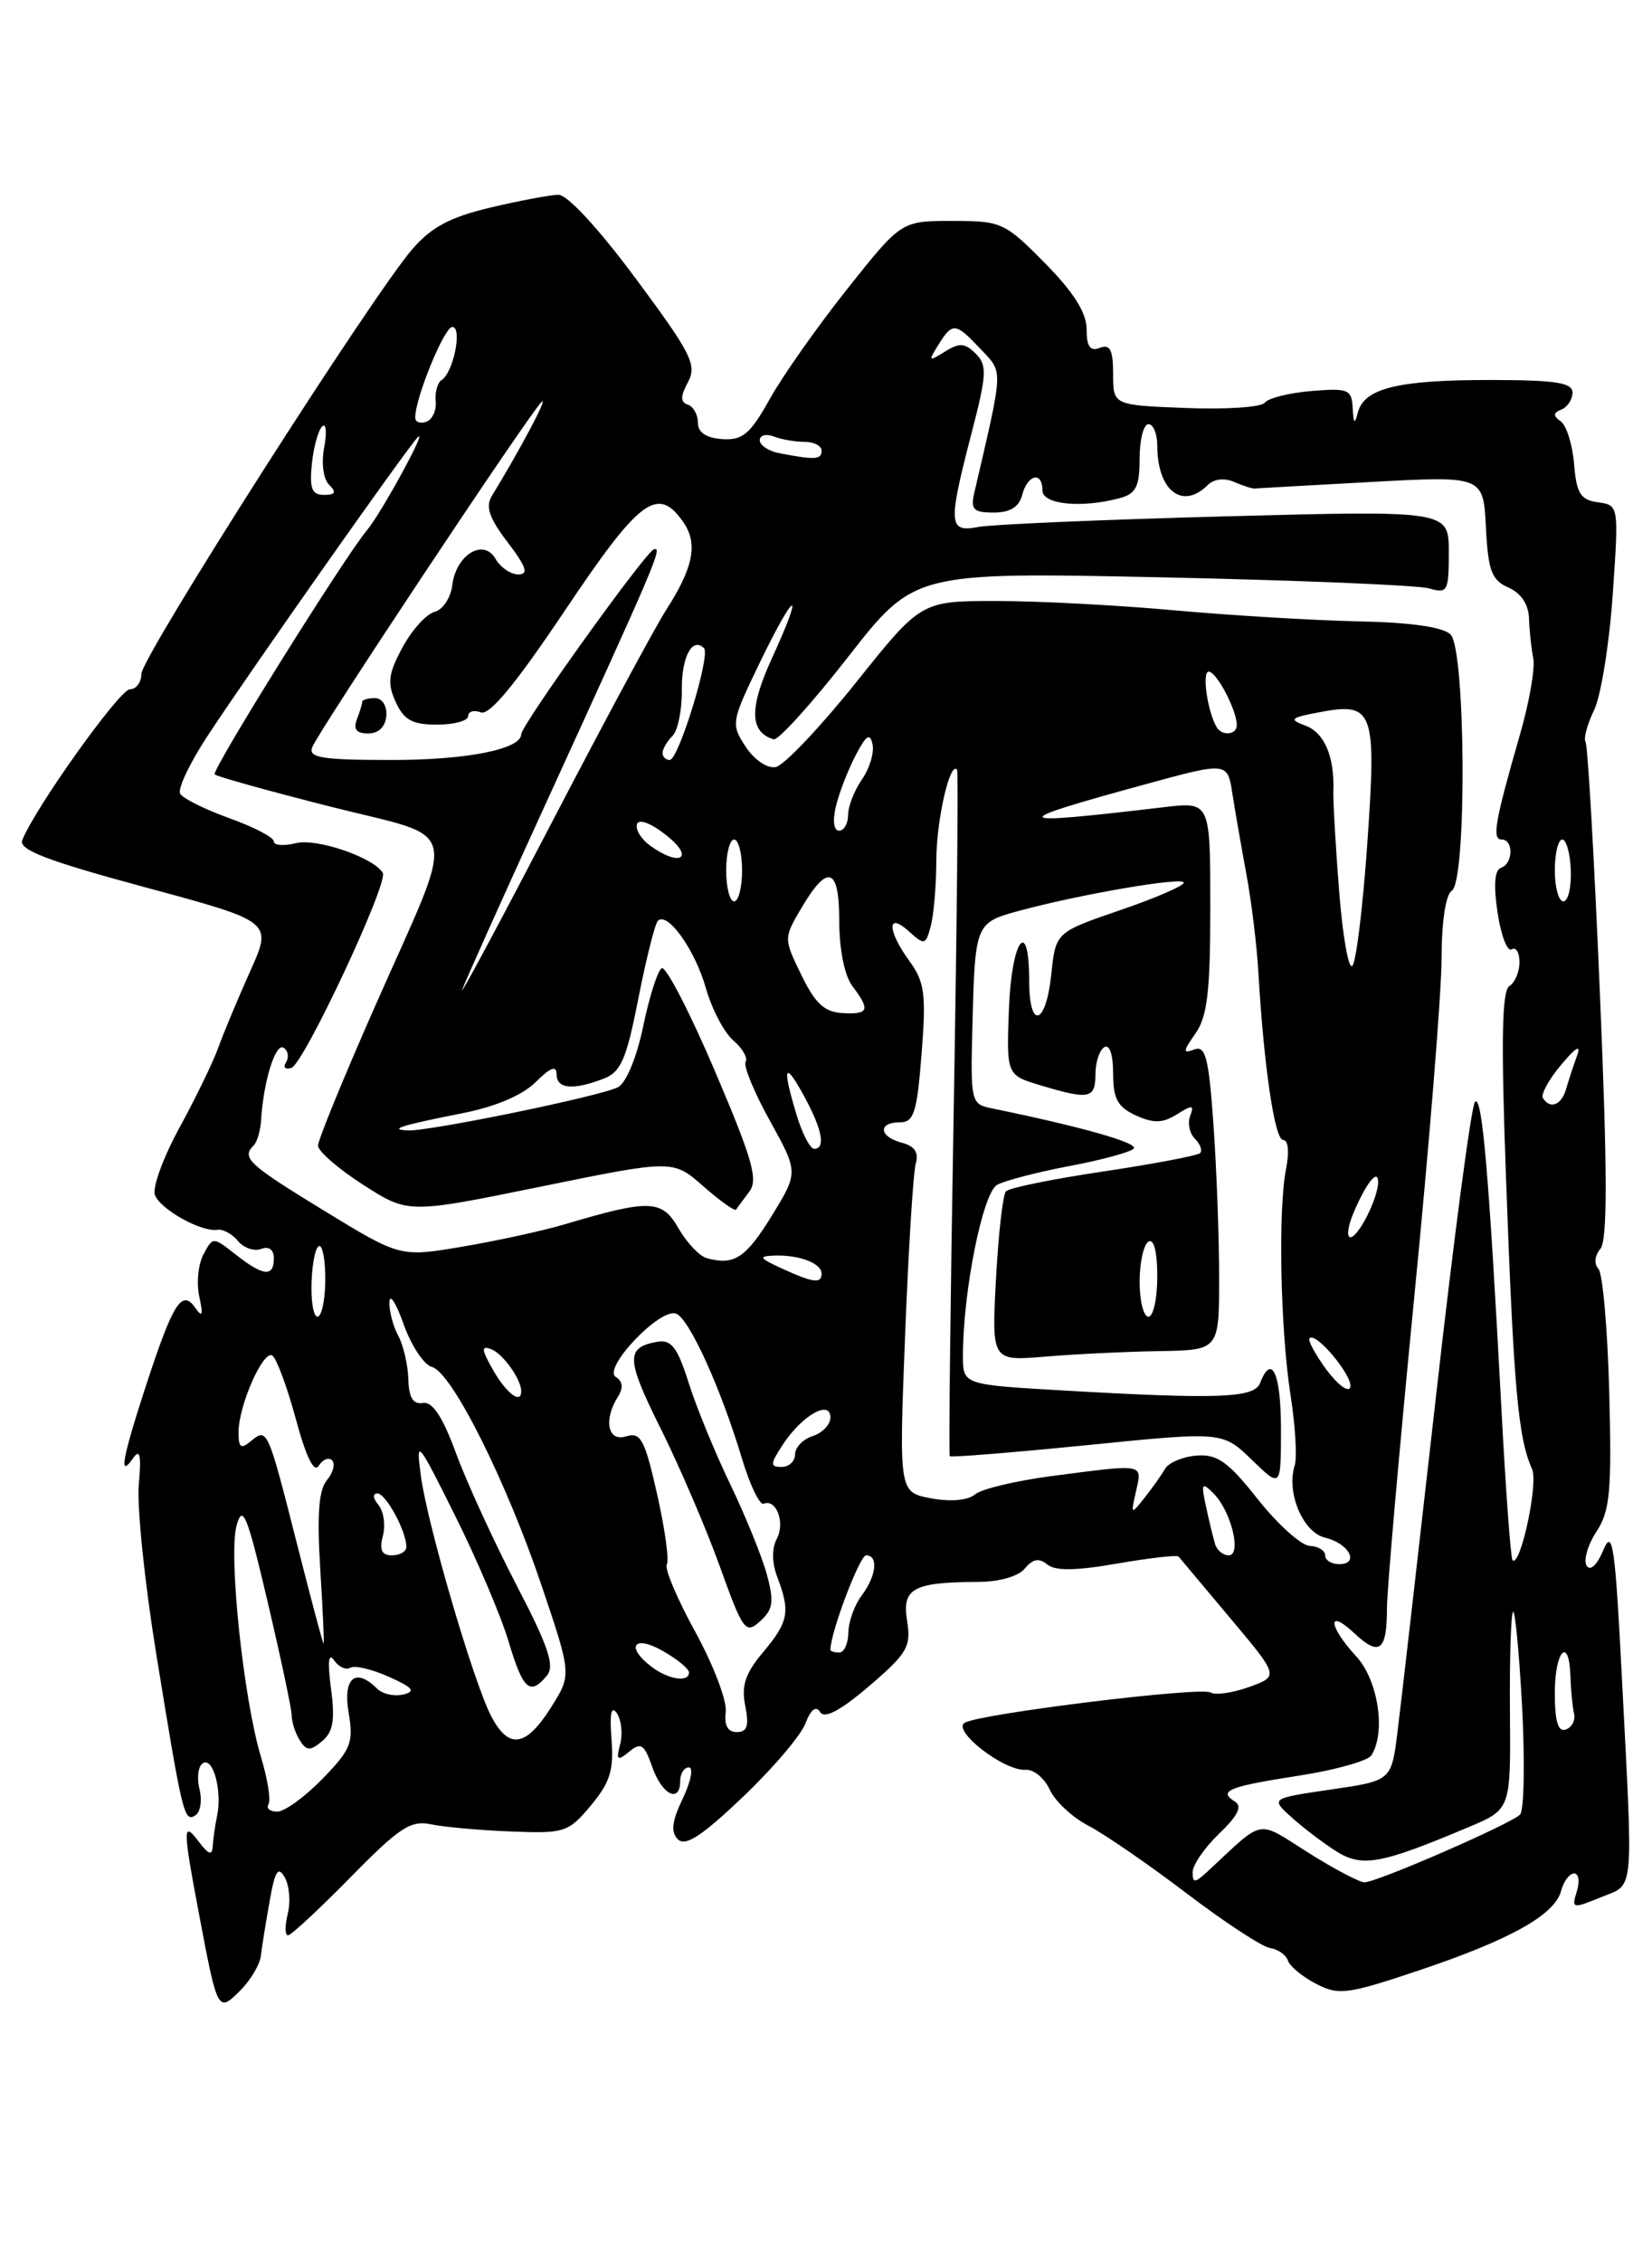 <?xml version="1.0" encoding="UTF-8" standalone="no"?>
<!DOCTYPE svg PUBLIC "-//W3C//DTD SVG 1.1//EN" "http://www.w3.org/Graphics/SVG/1.1/DTD/svg11.dtd" >
<svg xmlns="http://www.w3.org/2000/svg" xmlns:xlink="http://www.w3.org/1999/xlink" version="1.1" viewBox="0 0 187 256">
 <g >
 <path fill="currentColor"
d=" M 29.53 221.31 C 29.65 220.31 30.09 217.54 30.52 215.14 C 31.13 211.67 31.49 211.12 32.24 212.46 C 32.76 213.39 32.91 215.24 32.57 216.57 C 32.24 217.91 32.25 219.00 32.60 219.00 C 32.95 219.00 36.13 216.04 39.68 212.43 C 45.22 206.78 46.49 205.95 48.81 206.44 C 50.29 206.75 54.36 207.12 57.86 207.25 C 63.92 207.49 64.34 207.35 66.89 204.30 C 69.06 201.70 69.50 200.29 69.22 196.80 C 68.99 193.91 69.19 192.95 69.82 193.86 C 70.33 194.61 70.51 196.18 70.20 197.36 C 69.73 199.20 69.87 199.32 71.22 198.22 C 72.56 197.12 72.93 197.37 73.84 199.97 C 74.94 203.12 77.00 204.12 77.00 201.50 C 77.00 200.68 77.44 200.00 77.98 200.00 C 78.52 200.00 78.21 201.58 77.29 203.51 C 76.05 206.11 75.91 207.31 76.74 208.14 C 77.58 208.98 79.47 207.74 84.05 203.38 C 87.45 200.15 90.65 196.39 91.17 195.03 C 91.78 193.43 92.37 192.98 92.84 193.74 C 93.33 194.53 95.12 193.58 98.39 190.79 C 102.71 187.09 103.15 186.33 102.68 183.43 C 102.08 179.75 103.36 179.04 110.63 179.01 C 113.08 179.01 115.27 178.39 116.01 177.49 C 116.92 176.40 117.62 176.27 118.54 177.03 C 119.44 177.78 121.78 177.75 126.46 176.93 C 130.12 176.30 133.24 175.94 133.41 176.14 C 133.57 176.34 136.20 179.47 139.24 183.09 C 144.78 189.68 144.78 189.68 141.39 190.90 C 139.53 191.57 137.57 191.85 137.03 191.52 C 135.95 190.85 111.24 193.88 109.23 194.93 C 107.65 195.77 113.67 200.45 116.10 200.27 C 117.00 200.20 118.23 201.21 118.83 202.52 C 119.43 203.83 121.40 205.67 123.21 206.60 C 125.02 207.54 130.02 210.98 134.32 214.25 C 138.62 217.52 142.87 220.31 143.77 220.44 C 144.66 220.57 145.57 221.21 145.79 221.86 C 146.00 222.51 147.44 223.69 148.98 224.49 C 151.54 225.81 152.51 225.69 160.64 222.96 C 170.99 219.49 176.01 216.67 176.72 213.95 C 177.00 212.88 177.66 212.00 178.18 212.00 C 178.71 212.00 178.84 212.92 178.49 214.03 C 177.87 215.98 178.00 216.01 181.17 214.71 C 185.05 213.13 184.88 214.90 183.60 190.00 C 182.83 174.89 182.54 172.89 181.50 175.39 C 180.78 177.11 180.01 177.83 179.60 177.17 C 179.23 176.56 179.72 174.83 180.71 173.32 C 182.25 170.98 182.45 168.77 182.16 157.55 C 181.97 150.37 181.42 144.08 180.93 143.57 C 180.42 143.03 180.51 142.09 181.16 141.31 C 181.97 140.33 181.96 132.60 181.10 112.34 C 180.46 97.14 179.73 84.37 179.48 83.97 C 179.23 83.57 179.67 81.95 180.44 80.37 C 181.21 78.79 182.16 72.93 182.55 67.34 C 183.25 57.17 183.25 57.17 180.87 56.84 C 178.90 56.56 178.45 55.83 178.18 52.51 C 178.00 50.32 177.32 48.15 176.68 47.69 C 175.78 47.05 175.80 46.72 176.75 46.34 C 177.44 46.06 178.00 45.20 178.00 44.42 C 178.00 43.29 176.04 43.00 168.57 43.00 C 158.21 43.00 154.41 43.94 153.70 46.69 C 153.34 48.08 153.21 47.97 153.12 46.18 C 153.01 44.06 152.63 43.90 148.42 44.25 C 145.90 44.46 143.54 45.06 143.17 45.57 C 142.80 46.08 138.79 46.35 134.25 46.17 C 126.00 45.85 126.00 45.85 126.00 42.32 C 126.00 39.59 125.66 38.92 124.50 39.36 C 123.40 39.79 123.00 39.23 123.00 37.25 C 123.00 35.40 121.55 33.09 118.29 29.78 C 113.74 25.17 113.37 25.00 107.80 25.00 C 102.02 25.00 102.02 25.00 95.89 32.72 C 92.51 36.97 88.57 42.57 87.13 45.16 C 84.91 49.13 84.07 49.84 81.75 49.69 C 79.93 49.56 79.00 48.94 79.00 47.83 C 79.00 46.92 78.49 46.00 77.86 45.79 C 77.00 45.50 77.01 44.86 77.88 43.23 C 78.91 41.30 78.26 40.00 71.97 31.53 C 67.77 25.87 64.21 22.01 63.20 22.04 C 62.27 22.06 58.80 22.71 55.50 23.49 C 50.95 24.57 48.81 25.71 46.66 28.21 C 42.03 33.59 16.02 74.35 16.01 76.25 C 16.00 77.21 15.42 78.00 14.70 78.00 C 13.54 78.00 3.87 91.56 2.52 95.08 C 2.11 96.17 5.36 97.41 16.41 100.40 C 30.85 104.29 30.85 104.29 28.32 109.90 C 26.94 112.98 25.32 116.85 24.73 118.50 C 24.14 120.15 22.15 124.25 20.31 127.62 C 18.47 130.98 17.22 134.41 17.54 135.23 C 18.16 136.87 22.83 139.46 24.62 139.16 C 25.23 139.06 26.28 139.63 26.94 140.43 C 27.60 141.23 28.79 141.63 29.57 141.33 C 30.44 141.00 31.00 141.41 31.00 142.39 C 31.00 144.54 29.80 144.42 26.69 141.97 C 24.10 139.94 24.10 139.94 23.03 141.95 C 22.44 143.05 22.22 145.21 22.56 146.73 C 23.01 148.82 22.91 149.14 22.12 148.01 C 20.61 145.84 19.62 147.37 16.62 156.50 C 13.83 165.04 13.39 167.42 15.07 165.00 C 15.85 163.89 16.01 164.67 15.71 168.00 C 15.49 170.47 16.37 179.03 17.66 187.00 C 20.66 205.46 20.84 206.21 22.11 205.43 C 22.69 205.07 22.90 203.73 22.58 202.45 C 22.26 201.17 22.43 199.85 22.97 199.52 C 24.13 198.80 25.17 202.67 24.57 205.50 C 24.34 206.60 24.12 208.15 24.08 208.94 C 24.02 210.00 23.61 209.86 22.53 208.44 C 20.67 205.98 20.67 206.74 22.51 216.50 C 24.63 227.73 24.66 227.78 27.20 225.24 C 28.37 224.07 29.42 222.30 29.53 221.31 Z  M 135.00 211.86 C 135.00 211.04 136.35 209.08 138.00 207.50 C 140.13 205.45 140.65 204.40 139.78 203.86 C 137.84 202.66 139.09 202.16 147.04 200.93 C 151.14 200.30 154.83 199.26 155.23 198.64 C 156.91 196.03 156.00 190.10 153.50 187.41 C 150.35 184.00 150.20 181.90 153.32 184.83 C 156.15 187.49 157.00 186.82 157.00 181.95 C 157.00 179.90 158.39 164.12 160.08 146.86 C 161.78 129.61 163.17 112.35 163.18 108.50 C 163.18 104.32 163.65 101.22 164.34 100.79 C 166.05 99.74 165.92 73.53 164.20 71.80 C 163.35 70.95 159.69 70.43 153.70 70.31 C 148.64 70.20 139.32 69.64 133.00 69.07 C 126.67 68.49 117.62 68.01 112.89 68.01 C 104.27 68.00 104.27 68.00 96.89 77.24 C 92.82 82.32 88.74 86.62 87.81 86.80 C 86.85 86.98 85.38 85.99 84.40 84.49 C 82.72 81.93 82.77 81.68 86.02 74.95 C 90.05 66.64 91.14 66.28 87.37 74.51 C 84.79 80.13 84.85 82.84 87.57 83.66 C 88.08 83.82 91.88 79.62 96.00 74.34 C 103.50 64.74 103.50 64.74 131.50 65.33 C 146.90 65.66 160.51 66.22 161.75 66.58 C 163.86 67.19 164.00 66.94 164.00 62.50 C 164.00 57.76 164.00 57.76 138.75 58.43 C 124.86 58.80 112.26 59.34 110.75 59.63 C 107.36 60.28 107.29 59.36 109.98 49.00 C 111.70 42.38 111.76 41.33 110.45 40.02 C 109.23 38.81 108.61 38.76 106.96 39.79 C 105.10 40.95 105.05 40.90 106.22 39.02 C 107.83 36.44 108.16 36.48 111.03 39.53 C 113.58 42.25 113.62 41.43 110.29 55.75 C 109.85 57.66 110.18 58.00 112.48 58.00 C 114.35 58.00 115.35 57.38 115.71 56.00 C 116.32 53.67 118.00 53.30 118.00 55.50 C 118.00 57.09 122.43 57.53 126.75 56.37 C 128.59 55.88 129.00 55.07 129.00 51.88 C 129.00 49.75 129.45 48.00 130.00 48.00 C 130.55 48.00 131.00 49.09 131.00 50.42 C 131.00 55.53 133.85 57.75 136.73 54.87 C 137.40 54.20 138.61 54.06 139.68 54.53 C 140.68 54.96 141.72 55.30 142.00 55.28 C 142.28 55.25 148.21 54.93 155.20 54.54 C 167.90 53.85 167.90 53.85 168.20 59.68 C 168.45 64.60 168.85 65.65 170.75 66.49 C 172.18 67.12 173.03 68.39 173.08 69.99 C 173.12 71.37 173.34 73.40 173.56 74.50 C 173.78 75.60 173.12 79.42 172.09 83.00 C 169.21 92.99 168.86 95.00 169.98 95.00 C 171.35 95.00 171.29 97.74 169.91 98.20 C 169.18 98.44 169.05 100.16 169.52 103.27 C 169.91 105.86 170.62 107.73 171.11 107.43 C 171.60 107.13 172.00 107.78 172.00 108.88 C 172.00 109.98 171.48 111.20 170.85 111.59 C 170.01 112.11 169.91 117.78 170.46 132.90 C 171.34 157.17 171.84 162.71 173.43 166.25 C 174.15 167.86 172.09 177.42 171.21 176.55 C 171.01 176.34 170.44 168.60 169.95 159.34 C 168.53 132.63 167.77 123.82 166.96 124.69 C 166.55 125.14 164.56 140.12 162.55 158.00 C 160.53 175.88 158.57 192.97 158.19 196.00 C 157.50 201.50 157.50 201.50 150.67 202.50 C 143.83 203.50 143.83 203.50 146.17 205.62 C 147.45 206.78 149.72 208.51 151.21 209.46 C 154.18 211.34 156.25 210.97 166.25 206.75 C 171.01 204.75 171.01 204.75 170.92 193.79 C 170.87 187.76 171.03 182.64 171.27 182.40 C 171.50 182.16 171.97 187.04 172.30 193.23 C 172.62 199.43 172.52 204.88 172.06 205.34 C 170.99 206.41 155.86 213.00 154.46 213.00 C 153.88 213.00 151.01 211.49 148.07 209.63 C 142.16 205.91 143.21 205.71 136.75 211.72 C 135.26 213.10 135.00 213.13 135.00 211.86 Z  M 30.39 204.17 C 30.68 203.71 30.29 201.29 29.53 198.78 C 27.55 192.18 25.85 175.99 26.78 172.62 C 27.47 170.15 27.97 171.37 30.29 181.24 C 31.78 187.57 33.01 193.37 33.02 194.12 C 33.02 194.88 33.44 196.15 33.94 196.94 C 34.70 198.14 35.11 198.16 36.46 197.03 C 37.71 196.00 37.94 194.64 37.47 191.10 C 37.06 188.03 37.18 186.96 37.82 187.88 C 38.34 188.64 39.17 189.01 39.65 188.72 C 40.13 188.42 42.09 188.88 44.01 189.74 C 46.76 190.97 47.11 191.40 45.64 191.75 C 44.62 191.99 43.30 191.70 42.69 191.09 C 40.25 188.65 38.80 189.87 39.46 193.79 C 40.04 197.20 39.74 197.96 36.50 201.29 C 34.52 203.33 32.22 205.00 31.39 205.00 C 30.56 205.00 30.11 204.63 30.39 204.17 Z  M 55.58 194.16 C 53.58 190.28 48.38 172.53 47.64 167.00 C 47.06 162.71 47.24 162.92 51.51 171.50 C 53.98 176.45 56.71 182.86 57.57 185.75 C 59.21 191.24 59.99 191.92 61.91 189.61 C 62.82 188.51 62.08 186.31 58.46 179.36 C 55.93 174.49 52.86 167.80 51.64 164.50 C 50.11 160.32 48.96 158.58 47.87 158.76 C 46.76 158.94 46.28 158.16 46.22 156.07 C 46.18 154.45 45.66 152.23 45.07 151.13 C 44.48 150.03 44.04 148.31 44.08 147.32 C 44.12 146.32 44.85 147.47 45.70 149.88 C 46.56 152.28 47.99 154.45 48.89 154.68 C 51.15 155.27 57.33 167.62 61.36 179.58 C 64.71 189.52 64.71 189.52 62.34 193.26 C 59.51 197.73 57.56 197.99 55.58 194.16 Z  M 82.15 193.74 C 82.32 192.50 80.76 188.42 78.71 184.67 C 76.65 180.93 75.20 177.49 75.48 177.04 C 75.76 176.58 75.27 173.00 74.38 169.07 C 72.98 162.87 72.52 162.02 70.88 162.54 C 68.80 163.20 68.28 160.68 69.96 158.03 C 70.58 157.06 70.49 156.30 69.71 155.82 C 68.16 154.86 74.72 147.96 76.53 148.65 C 78.02 149.22 81.58 157.05 83.97 165.00 C 84.88 168.03 85.99 170.35 86.45 170.16 C 87.88 169.58 88.90 172.31 87.93 174.13 C 87.35 175.22 87.37 176.85 88.00 178.50 C 89.48 182.40 89.26 183.53 86.38 186.96 C 84.36 189.36 83.90 190.75 84.36 193.03 C 84.81 195.30 84.58 196.00 83.40 196.00 C 82.38 196.00 81.96 195.24 82.15 193.74 Z  M 86.81 178.18 C 86.26 176.16 84.40 171.57 82.68 168.00 C 80.96 164.43 78.83 159.25 77.96 156.50 C 76.70 152.50 76.00 151.57 74.44 151.83 C 70.81 152.46 70.85 153.75 74.77 161.62 C 76.93 165.96 79.95 173.00 81.49 177.28 C 84.11 184.57 84.40 184.95 86.04 183.46 C 87.51 182.13 87.64 181.26 86.81 178.18 Z  M 176.00 191.58 C 176.00 186.72 177.64 185.05 177.77 189.78 C 177.82 191.31 178.00 193.17 178.18 193.91 C 178.35 194.65 177.94 195.46 177.25 195.71 C 176.37 196.03 176.00 194.83 176.00 191.58 Z  M 73.75 188.61 C 70.78 186.35 71.74 184.95 74.99 186.80 C 76.64 187.73 77.99 188.84 77.99 189.25 C 78.00 190.42 75.68 190.07 73.75 188.61 Z  M 94.00 186.68 C 94.00 184.76 97.31 176.00 98.04 176.00 C 99.46 176.00 99.20 178.35 97.53 180.56 C 96.72 181.63 96.05 183.51 96.03 184.75 C 96.01 185.99 95.55 187.00 95.00 187.00 C 94.45 187.00 94.00 186.86 94.00 186.68 Z  M 33.63 174.75 C 30.30 161.64 30.26 161.54 28.41 163.07 C 27.27 164.02 27.00 163.83 27.00 162.09 C 27.00 159.07 29.78 152.75 30.82 153.39 C 31.29 153.68 32.49 156.90 33.48 160.55 C 34.64 164.86 35.55 166.72 36.08 165.87 C 36.53 165.15 37.20 164.87 37.59 165.25 C 37.97 165.64 37.71 166.65 37.00 167.50 C 36.08 168.61 35.87 171.43 36.25 177.52 C 36.54 182.18 36.71 186.00 36.63 186.00 C 36.55 186.00 35.20 180.94 33.63 174.75 Z  M 150.00 176.00 C 150.00 175.45 149.21 174.97 148.25 174.93 C 147.29 174.88 144.66 172.52 142.40 169.68 C 139.03 165.41 137.81 164.54 135.46 164.71 C 133.90 164.83 132.29 165.51 131.88 166.21 C 131.47 166.92 130.42 168.40 129.55 169.50 C 128.02 171.43 127.99 171.41 128.59 168.75 C 129.31 165.59 129.65 165.65 119.12 167.02 C 115.05 167.55 111.12 168.48 110.38 169.10 C 109.55 169.79 107.61 169.96 105.39 169.55 C 101.76 168.86 101.76 168.86 102.45 151.18 C 102.83 141.46 103.37 132.68 103.66 131.68 C 104.02 130.42 103.54 129.69 102.09 129.31 C 99.50 128.64 99.34 127.00 101.86 127.00 C 103.45 127.00 103.80 125.91 104.32 119.25 C 104.85 112.53 104.67 111.14 102.97 108.79 C 100.42 105.29 100.37 103.12 102.87 105.38 C 104.65 106.99 104.78 106.96 105.36 104.79 C 105.70 103.53 105.98 100.17 105.99 97.32 C 106.00 92.78 107.55 86.02 108.34 87.11 C 108.49 87.33 108.32 104.82 107.95 126.00 C 107.58 147.18 107.38 164.63 107.51 164.78 C 107.63 164.94 114.63 164.37 123.06 163.53 C 138.39 161.99 138.39 161.99 141.70 165.19 C 145.00 168.39 145.00 168.39 145.00 161.70 C 145.00 155.41 143.95 153.09 142.64 156.50 C 141.98 158.21 137.97 158.36 120.25 157.34 C 109.00 156.69 109.00 156.69 109.00 153.39 C 109.00 146.15 111.25 134.94 112.88 134.07 C 113.77 133.59 117.42 132.64 121.00 131.96 C 124.58 131.29 127.87 130.40 128.32 129.99 C 129.02 129.37 122.45 127.50 112.17 125.40 C 109.93 124.94 109.85 124.61 110.07 116.21 C 110.36 104.54 110.41 104.42 115.28 103.09 C 122.17 101.21 134.00 99.18 134.00 99.88 C 134.00 100.24 130.74 101.65 126.75 103.01 C 119.50 105.50 119.50 105.50 119.00 110.27 C 118.40 116.03 116.50 116.59 116.50 111.01 C 116.50 103.63 114.51 106.30 114.21 114.08 C 113.92 121.66 113.92 121.66 117.83 122.83 C 123.30 124.47 124.00 124.33 124.00 121.56 C 124.00 120.22 124.45 118.84 125.00 118.50 C 125.60 118.13 126.00 119.33 126.00 121.46 C 126.00 124.34 126.51 125.27 128.57 126.22 C 130.59 127.13 131.60 127.11 133.22 126.10 C 134.98 125.00 135.20 125.02 134.72 126.28 C 134.41 127.09 134.65 128.25 135.26 128.86 C 135.87 129.47 136.13 130.20 135.85 130.48 C 135.56 130.77 130.64 131.70 124.92 132.56 C 119.19 133.41 114.22 134.42 113.87 134.81 C 113.52 135.19 113.01 139.67 112.74 144.76 C 112.25 154.03 112.25 154.03 118.37 153.51 C 121.74 153.23 127.54 152.95 131.25 152.89 C 138.00 152.78 138.00 152.78 138.00 144.54 C 138.00 140.01 137.71 132.23 137.36 127.24 C 136.82 119.65 136.46 118.27 135.18 118.76 C 133.87 119.26 133.89 118.99 135.32 116.95 C 136.67 115.03 137.00 112.18 137.00 102.64 C 137.00 90.72 137.00 90.72 131.75 91.34 C 113.92 93.45 113.66 93.12 129.72 88.73 C 138.95 86.21 138.95 86.21 139.51 89.86 C 139.82 91.86 140.54 95.97 141.10 99.00 C 141.66 102.03 142.27 106.97 142.44 110.00 C 143.07 120.74 144.29 129.00 145.25 129.00 C 145.82 129.00 145.96 130.36 145.58 132.25 C 144.66 136.89 144.93 150.40 146.08 157.85 C 146.63 161.34 146.84 164.94 146.55 165.85 C 145.59 168.91 147.49 173.41 149.99 174.00 C 152.70 174.64 153.96 177.00 151.58 177.00 C 150.71 177.00 150.00 176.55 150.00 176.00 Z  M 43.34 173.80 C 43.66 172.59 43.43 171.02 42.84 170.30 C 42.21 169.55 42.16 169.00 42.72 169.00 C 43.68 169.00 46.00 173.27 46.00 175.05 C 46.00 175.57 45.27 176.00 44.38 176.00 C 43.21 176.00 42.92 175.40 43.34 173.80 Z  M 137.55 174.75 C 137.34 174.06 136.87 172.15 136.52 170.50 C 135.94 167.83 136.04 167.67 137.37 169.00 C 139.37 171.00 140.59 176.00 139.08 176.00 C 138.45 176.00 137.76 175.44 137.55 174.75 Z  M 88.62 163.46 C 90.78 160.17 94.00 158.33 94.00 160.40 C 94.00 161.20 93.10 162.15 92.00 162.50 C 90.90 162.85 90.00 163.78 90.00 164.57 C 90.00 165.36 89.31 166.00 88.48 166.00 C 87.15 166.00 87.17 165.67 88.62 163.46 Z  M 55.83 155.06 C 54.48 152.68 54.44 152.23 55.61 152.68 C 56.94 153.19 59.00 156.08 59.00 157.43 C 59.00 158.94 57.33 157.68 55.83 155.06 Z  M 150.14 154.98 C 148.87 153.25 148.01 151.65 148.24 151.43 C 148.98 150.68 153.23 155.82 152.84 156.99 C 152.63 157.61 151.42 156.70 150.14 154.98 Z  M 35.27 145.00 C 35.35 142.80 35.75 141.00 36.15 141.00 C 36.55 141.00 36.85 142.80 36.82 145.00 C 36.79 147.20 36.39 149.00 35.94 149.00 C 35.48 149.00 35.18 147.20 35.27 145.00 Z  M 129.00 145.06 C 129.00 142.89 129.45 140.84 130.00 140.50 C 130.61 140.12 131.00 141.66 131.00 144.44 C 131.00 146.95 130.55 149.00 130.00 149.00 C 129.45 149.00 129.00 147.23 129.00 145.06 Z  M 88.50 143.54 C 85.92 142.35 85.80 142.15 87.67 142.08 C 90.43 141.98 93.00 142.95 93.00 144.11 C 93.00 145.29 92.09 145.18 88.50 143.54 Z  M 80.00 142.37 C 79.17 142.14 77.74 140.62 76.80 138.99 C 74.94 135.74 73.55 135.68 64.00 138.52 C 61.52 139.26 56.31 140.40 52.40 141.06 C 45.31 142.27 45.31 142.27 36.65 136.98 C 28.11 131.76 27.31 131.02 28.71 129.62 C 29.11 129.23 29.49 127.91 29.56 126.70 C 29.83 122.34 31.18 117.99 32.10 118.56 C 32.61 118.88 32.74 119.62 32.38 120.20 C 32.01 120.79 32.29 121.07 32.99 120.84 C 34.40 120.37 43.98 99.92 43.33 98.78 C 42.34 97.05 35.85 94.82 33.51 95.41 C 32.13 95.75 31.00 95.67 31.00 95.22 C 31.00 94.76 28.75 93.59 26.00 92.60 C 23.24 91.61 20.72 90.36 20.40 89.83 C 20.07 89.30 21.49 86.31 23.55 83.19 C 28.66 75.44 46.05 50.74 47.27 49.50 C 48.55 48.19 43.18 58.05 41.54 60.00 C 38.95 63.09 23.89 87.22 24.30 87.63 C 24.54 87.87 30.43 89.51 37.41 91.28 C 52.39 95.08 51.84 92.62 42.44 113.90 C 38.90 121.92 36.00 129.00 36.00 129.64 C 36.00 130.27 38.30 132.27 41.11 134.07 C 46.21 137.34 46.21 137.34 61.20 134.28 C 76.19 131.22 76.19 131.22 79.63 134.25 C 81.52 135.91 83.18 137.09 83.32 136.88 C 83.45 136.67 84.13 135.76 84.81 134.86 C 85.85 133.50 85.19 131.21 80.90 121.14 C 78.06 114.49 75.36 109.28 74.90 109.56 C 74.44 109.85 73.50 112.80 72.81 116.12 C 72.09 119.61 70.89 122.52 69.97 123.02 C 68.10 124.02 48.56 128.04 46.14 127.92 C 43.91 127.81 45.43 127.34 52.40 125.96 C 56.10 125.23 59.17 123.92 60.65 122.44 C 62.29 120.80 63.00 120.53 63.00 121.55 C 63.00 123.21 64.82 123.40 68.26 122.09 C 70.29 121.32 70.89 119.96 72.26 112.99 C 73.15 108.48 74.14 104.52 74.47 104.20 C 75.56 103.11 78.67 107.47 79.90 111.81 C 80.57 114.18 81.97 116.85 83.01 117.74 C 84.05 118.63 84.67 119.72 84.40 120.16 C 84.13 120.60 85.36 123.60 87.14 126.81 C 90.38 132.66 90.38 132.66 87.36 137.58 C 84.41 142.37 83.09 143.23 80.00 142.37 Z  M 153.21 137.25 C 154.65 133.86 156.00 132.17 156.00 133.75 C 156.00 135.56 153.77 140.00 152.86 140.00 C 152.41 140.00 152.57 138.76 153.21 137.25 Z  M 90.16 126.13 C 88.51 120.65 88.79 119.96 91.00 124.00 C 93.07 127.78 93.50 130.00 92.16 130.00 C 91.70 130.00 90.80 128.26 90.16 126.13 Z  M 174.65 124.25 C 174.40 123.84 175.32 122.15 176.71 120.50 C 178.43 118.45 179.00 118.14 178.50 119.50 C 178.10 120.60 177.55 122.29 177.27 123.25 C 176.75 125.06 175.46 125.56 174.65 124.25 Z  M 90.72 110.35 C 88.72 106.25 88.72 106.16 90.61 102.93 C 93.68 97.67 95.00 98.06 95.00 104.23 C 95.00 107.42 95.60 110.41 96.47 111.56 C 98.54 114.30 98.36 114.81 95.37 114.64 C 93.33 114.53 92.28 113.56 90.72 110.35 Z  M 52.32 112.00 C 52.60 111.17 56.74 101.95 61.52 91.50 C 74.32 63.52 75.05 61.82 74.01 62.17 C 73.03 62.51 59.01 82.05 59.00 83.09 C 58.99 84.78 52.85 86.00 44.35 86.00 C 36.45 86.00 34.88 85.75 35.34 84.56 C 36.03 82.76 59.88 46.85 61.29 45.50 C 62.18 44.65 58.90 50.85 55.68 56.11 C 54.93 57.33 55.38 58.63 57.46 61.36 C 59.59 64.16 59.87 65.00 58.67 65.00 C 57.81 65.00 56.65 64.21 56.10 63.25 C 54.74 60.86 51.61 62.77 51.19 66.25 C 51.02 67.65 50.12 69.00 49.19 69.24 C 48.25 69.49 46.61 71.30 45.55 73.28 C 43.95 76.25 43.82 77.30 44.79 79.43 C 45.72 81.48 46.67 82.00 49.48 82.00 C 51.42 82.00 53.00 81.56 53.00 81.03 C 53.00 80.50 53.64 80.31 54.43 80.61 C 55.41 80.99 58.40 77.36 63.95 69.08 C 72.41 56.45 74.44 54.93 77.33 59.06 C 79.03 61.49 78.51 64.18 75.42 69.00 C 74.18 70.92 68.37 81.72 62.50 93.00 C 56.63 104.28 52.05 112.83 52.32 112.00 Z  M 43.73 81.00 C 43.81 79.86 43.26 79.00 42.44 79.00 C 41.65 79.00 41.00 79.19 41.00 79.42 C 41.00 79.65 40.73 80.55 40.39 81.42 C 39.97 82.52 40.36 83.00 41.68 83.00 C 42.86 83.00 43.63 82.24 43.73 81.00 Z  M 151.58 100.80 C 151.18 95.68 150.89 90.60 150.93 89.50 C 151.07 85.60 149.91 82.90 147.76 82.11 C 145.85 81.40 146.05 81.21 149.43 80.58 C 155.49 79.44 155.83 80.40 154.77 95.50 C 154.27 102.65 153.51 108.86 153.08 109.30 C 152.65 109.74 151.98 105.91 151.58 100.80 Z  M 82.20 98.50 C 82.20 96.58 82.61 95.00 83.10 95.00 C 83.59 95.00 84.00 96.58 84.00 98.50 C 84.00 100.42 83.59 102.00 83.10 102.00 C 82.61 102.00 82.20 100.42 82.20 98.50 Z  M 176.00 98.50 C 176.00 96.58 176.38 95.00 176.84 95.00 C 177.30 95.00 177.74 96.58 177.81 98.50 C 177.88 100.42 177.50 102.00 176.97 102.00 C 176.44 102.00 176.00 100.42 176.00 98.50 Z  M 73.55 95.66 C 72.55 94.93 71.90 93.84 72.11 93.24 C 72.34 92.62 73.76 93.18 75.50 94.58 C 78.70 97.15 76.93 98.13 73.55 95.66 Z  M 94.62 91.25 C 94.98 89.74 95.98 87.15 96.84 85.50 C 98.05 83.18 98.48 82.89 98.77 84.23 C 98.97 85.18 98.43 86.97 97.57 88.20 C 96.71 89.44 96.00 91.24 96.00 92.22 C 96.00 93.20 95.54 94.00 94.98 94.00 C 94.38 94.00 94.23 92.88 94.62 91.25 Z  M 75.00 85.20 C 75.00 84.76 75.50 83.90 76.12 83.28 C 76.73 82.67 77.21 80.33 77.18 78.10 C 77.13 74.36 78.36 72.03 79.69 73.35 C 80.46 74.12 76.81 86.00 75.81 86.00 C 75.36 86.00 75.00 85.64 75.00 85.20 Z  M 137.70 82.25 C 136.66 80.41 136.04 76.00 136.82 76.00 C 137.71 76.00 140.00 80.36 140.00 82.05 C 140.00 83.18 138.30 83.33 137.70 82.25 Z  M 35.30 52.50 C 35.50 50.58 36.03 48.67 36.47 48.25 C 36.92 47.84 37.02 48.90 36.70 50.60 C 36.36 52.39 36.59 54.19 37.25 54.85 C 38.12 55.72 37.97 56.00 36.67 56.00 C 35.30 56.00 35.02 55.29 35.30 52.50 Z  M 88.25 51.29 C 87.01 51.06 86.00 50.39 86.00 49.82 C 86.00 49.25 86.71 49.06 87.58 49.39 C 88.45 49.73 90.03 50.00 91.08 50.00 C 92.14 50.00 93.00 50.45 93.00 51.00 C 93.00 52.02 92.25 52.06 88.25 51.29 Z  M 47.00 47.26 C 47.00 45.03 50.29 37.00 51.20 37.00 C 52.37 37.00 51.32 42.18 49.99 43.00 C 49.53 43.29 49.22 44.37 49.32 45.41 C 49.42 46.44 48.94 47.48 48.25 47.73 C 47.56 47.97 47.00 47.76 47.00 47.26 Z "/>
</g>
</svg>